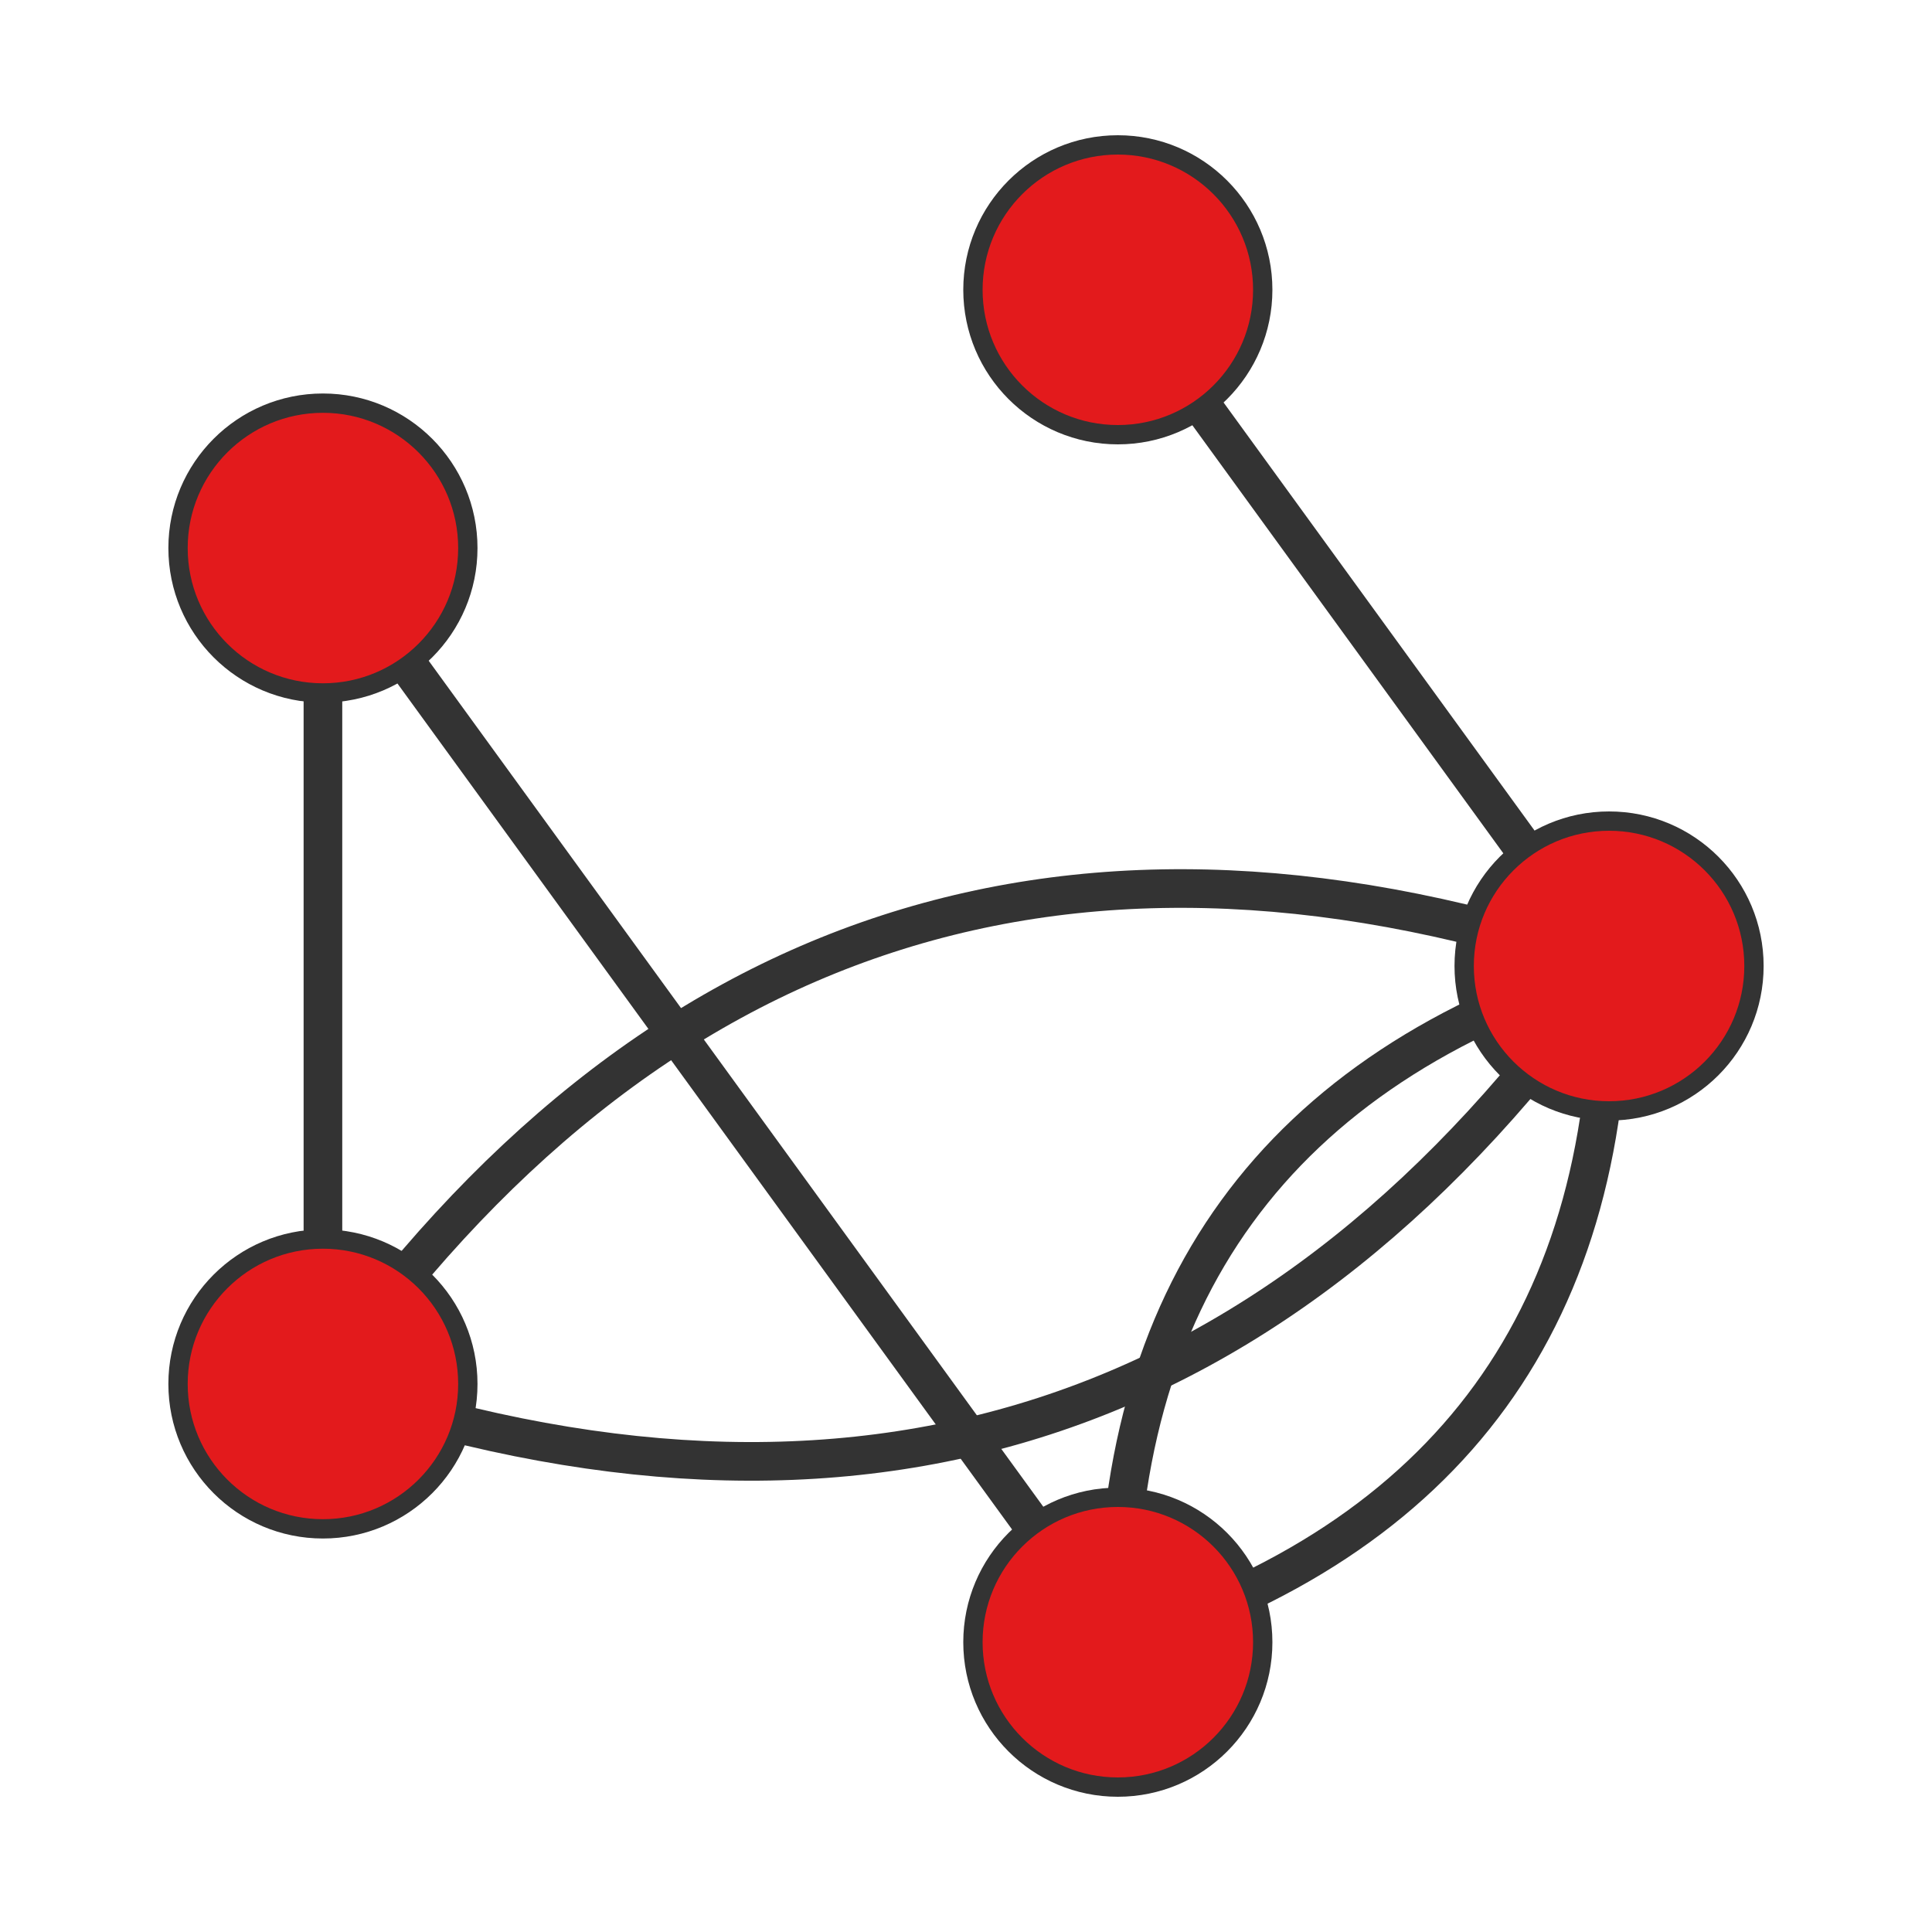 <?xml version="1.0" encoding="UTF-8"?>
<svg xmlns="http://www.w3.org/2000/svg" xmlns:xlink="http://www.w3.org/1999/xlink" width="100pt" height="100pt" viewBox="0 0 100 100" version="1.1">
<g id="surface70513">
<path style="fill:none;stroke-width:2;stroke-linecap:butt;stroke-linejoin:miter;stroke:rgb(20%,20%,20%);stroke-opacity:1;stroke-miterlimit:10;" d="M 83.285 50 C 66.062 55.309 57.586 66.977 57.859 85 "/>
<path style="fill:none;stroke-width:2;stroke-linecap:butt;stroke-linejoin:miter;stroke:rgb(20%,20%,20%);stroke-opacity:1;stroke-miterlimit:10;" d="M 83.285 50 C 83.562 68.023 75.086 79.691 57.859 85 "/>
<path style="fill:none;stroke-width:2;stroke-linecap:butt;stroke-linejoin:miter;stroke:rgb(20%,20%,20%);stroke-opacity:1;stroke-miterlimit:10;" d="M 83.285 50 C 55.688 40.566 33.496 47.777 16.715 71.633 "/>
<path style="fill:none;stroke-width:2;stroke-linecap:butt;stroke-linejoin:miter;stroke:rgb(20%,20%,20%);stroke-opacity:1;stroke-miterlimit:10;" d="M 83.285 50 C 66.504 73.855 44.312 81.062 16.715 71.633 "/>
<path style="fill:none;stroke-width:2;stroke-linecap:butt;stroke-linejoin:miter;stroke:rgb(20%,20%,20%);stroke-opacity:1;stroke-miterlimit:10;" d="M 57.859 85 L 16.715 28.367 "/>
<path style="fill:none;stroke-width:2;stroke-linecap:butt;stroke-linejoin:miter;stroke:rgb(20%,20%,20%);stroke-opacity:1;stroke-miterlimit:10;" d="M 16.715 71.633 L 16.715 28.367 "/>
<path style="fill:none;stroke-width:2;stroke-linecap:butt;stroke-linejoin:miter;stroke:rgb(20%,20%,20%);stroke-opacity:1;stroke-miterlimit:10;" d="M 83.285 50 L 57.859 15 "/>
<path style="fill-rule:nonzero;fill:rgb(89.02%,10.196%,10.98%);fill-opacity:1;stroke-width:1;stroke-linecap:butt;stroke-linejoin:miter;stroke:rgb(20%,20%,20%);stroke-opacity:1;stroke-miterlimit:10;" d="M 90.785 50 C 90.785 54.141 87.43 57.5 83.285 57.5 C 79.145 57.5 75.785 54.141 75.785 50 C 75.785 45.859 79.145 42.5 83.285 42.5 C 87.43 42.5 90.785 45.859 90.785 50 "/>
<path style="fill-rule:nonzero;fill:rgb(89.02%,10.196%,10.98%);fill-opacity:1;stroke-width:1;stroke-linecap:butt;stroke-linejoin:miter;stroke:rgb(20%,20%,20%);stroke-opacity:1;stroke-miterlimit:10;" d="M 65.359 85 C 65.359 89.141 62 92.5 57.859 92.5 C 53.715 92.5 50.359 89.141 50.359 85 C 50.359 80.859 53.715 77.5 57.859 77.5 C 62 77.5 65.359 80.859 65.359 85 "/>
<path style="fill-rule:nonzero;fill:rgb(89.02%,10.196%,10.98%);fill-opacity:1;stroke-width:1;stroke-linecap:butt;stroke-linejoin:miter;stroke:rgb(20%,20%,20%);stroke-opacity:1;stroke-miterlimit:10;" d="M 24.215 71.633 C 24.215 75.773 20.855 79.133 16.715 79.133 C 12.57 79.133 9.215 75.773 9.215 71.633 C 9.215 67.488 12.57 64.133 16.715 64.133 C 20.855 64.133 24.215 67.488 24.215 71.633 "/>
<path style="fill-rule:nonzero;fill:rgb(89.02%,10.196%,10.98%);fill-opacity:1;stroke-width:1;stroke-linecap:butt;stroke-linejoin:miter;stroke:rgb(20%,20%,20%);stroke-opacity:1;stroke-miterlimit:10;" d="M 24.215 28.367 C 24.215 32.512 20.855 35.867 16.715 35.867 C 12.57 35.867 9.215 32.512 9.215 28.367 C 9.215 24.227 12.57 20.867 16.715 20.867 C 20.855 20.867 24.215 24.227 24.215 28.367 "/>
<path style="fill-rule:nonzero;fill:rgb(89.02%,10.196%,10.98%);fill-opacity:1;stroke-width:1;stroke-linecap:butt;stroke-linejoin:miter;stroke:rgb(20%,20%,20%);stroke-opacity:1;stroke-miterlimit:10;" d="M 65.359 15 C 65.359 19.141 62 22.5 57.859 22.5 C 53.715 22.5 50.359 19.141 50.359 15 C 50.359 10.859 53.715 7.5 57.859 7.5 C 62 7.5 65.359 10.859 65.359 15 "/>
</g>
</svg>
